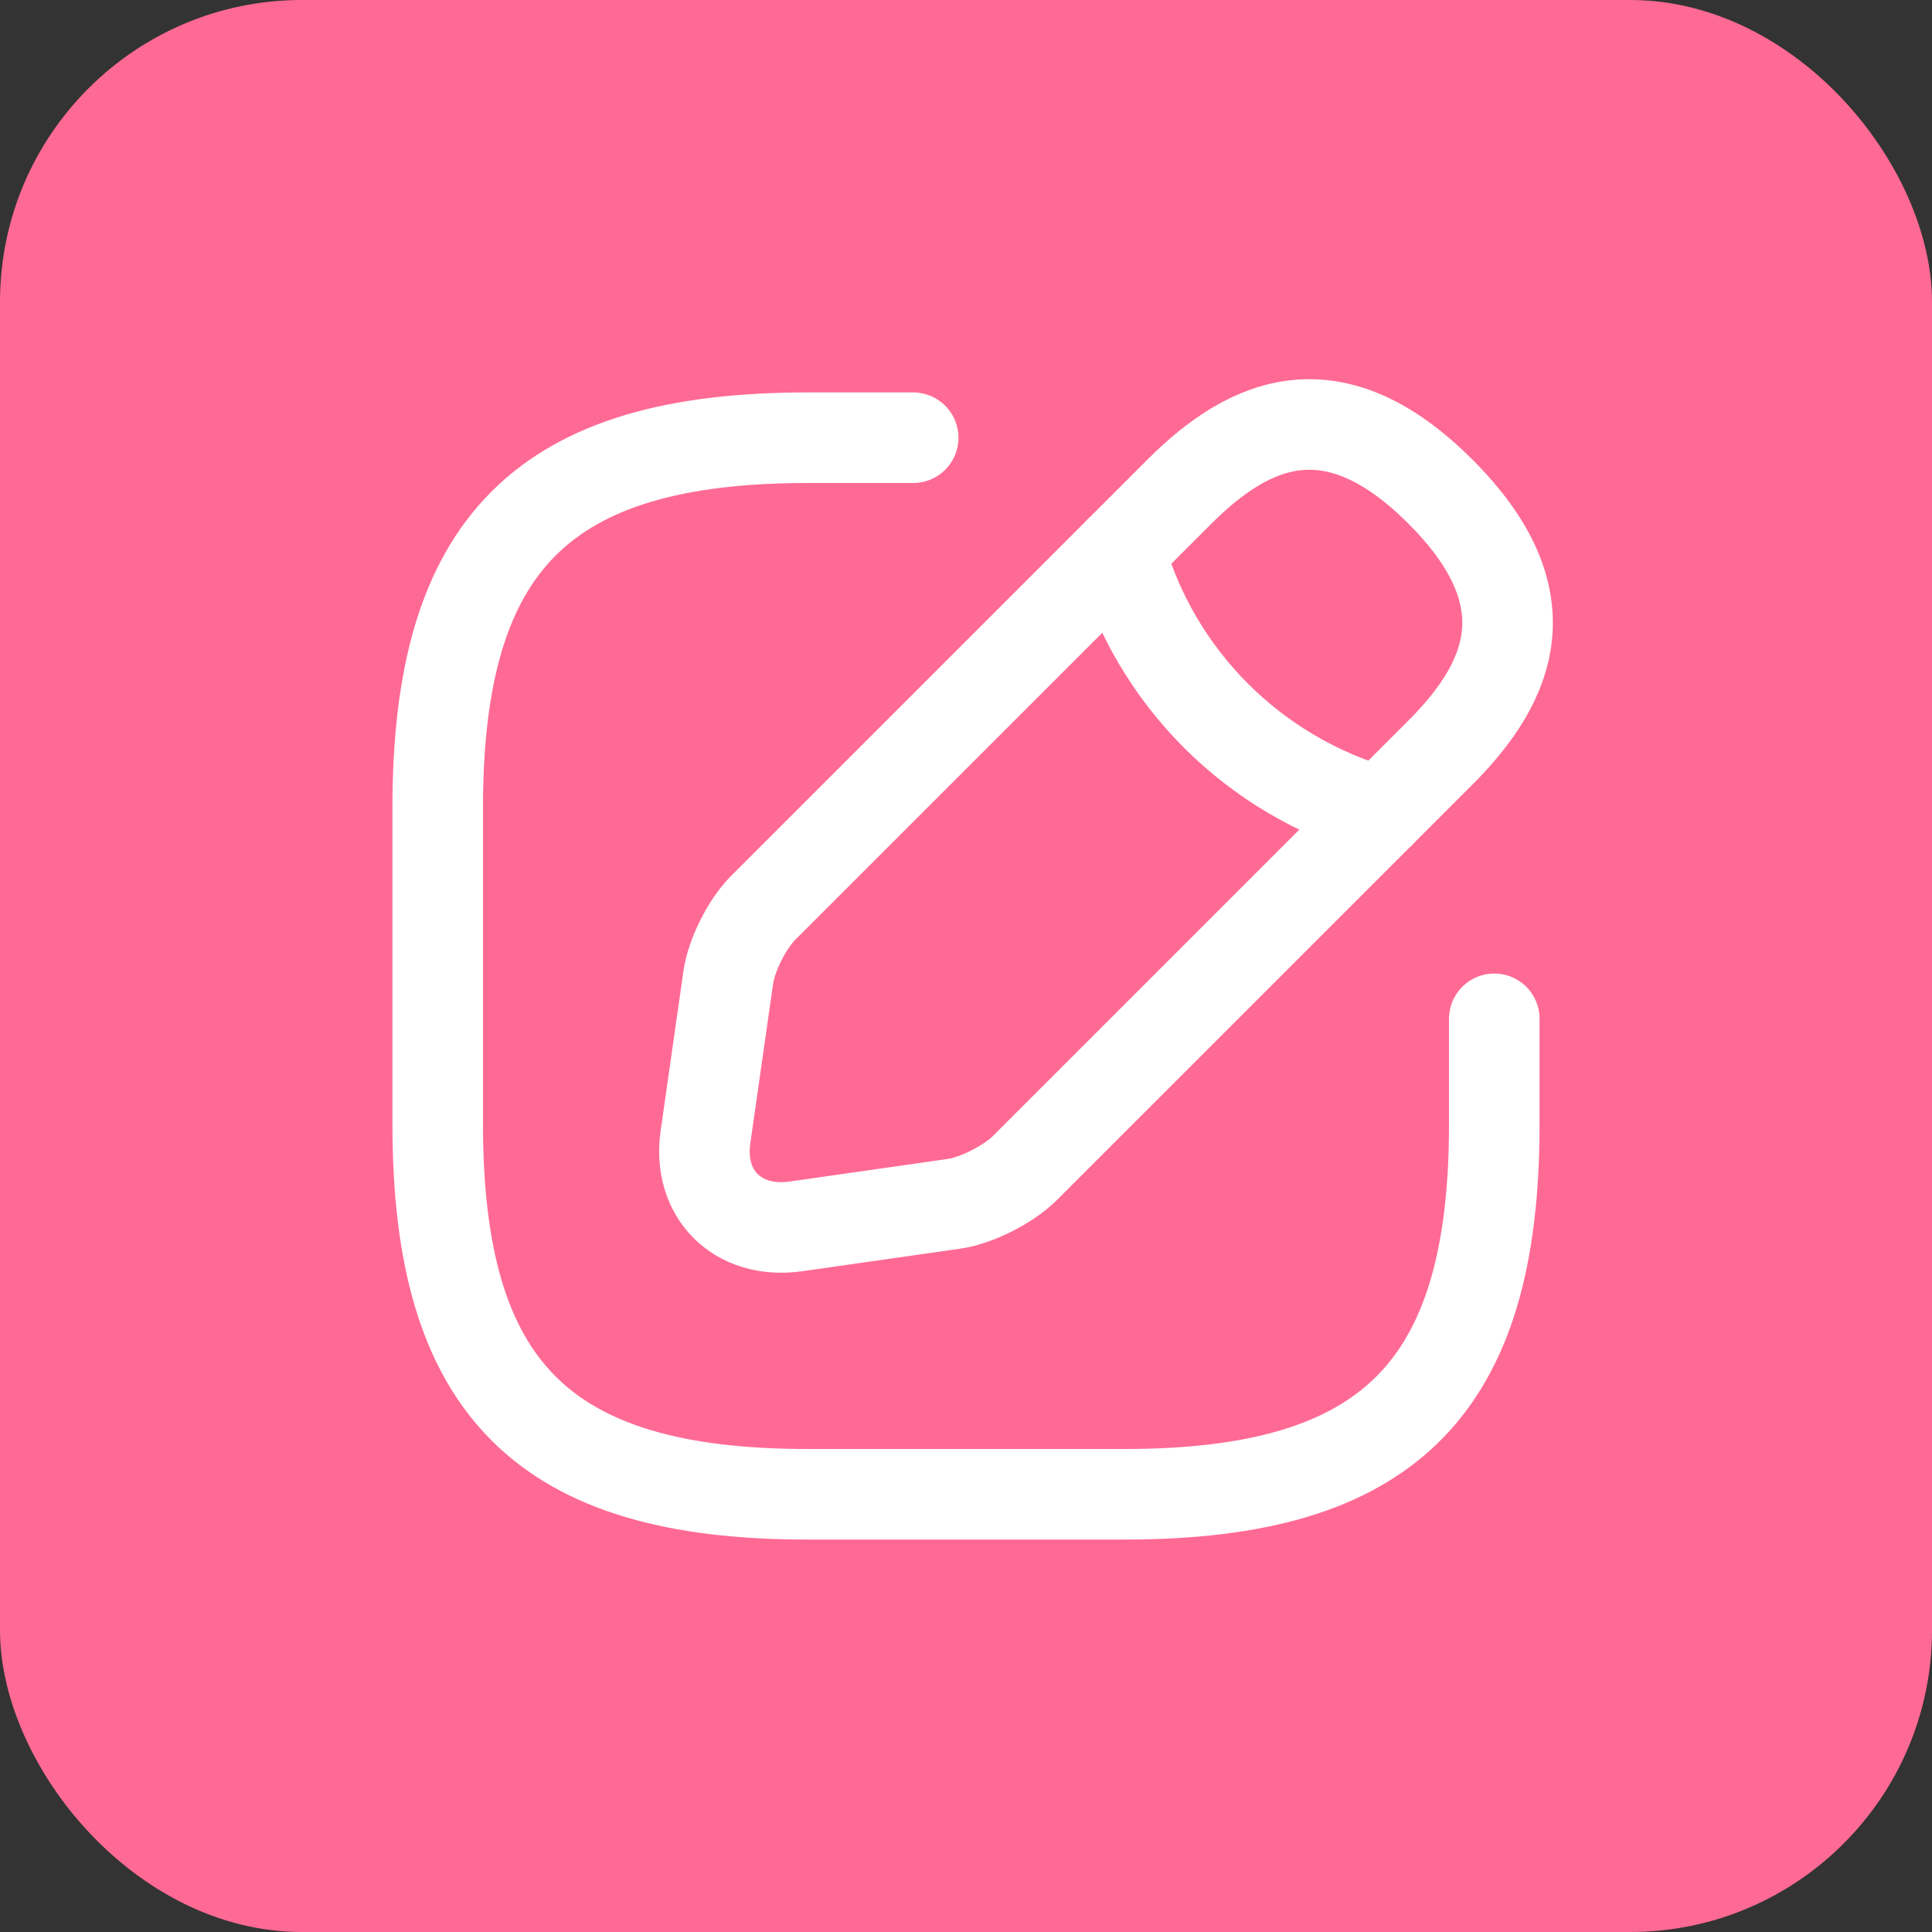 <svg width="32" height="32" viewBox="0 0 32 32" fill="none" xmlns="http://www.w3.org/2000/svg">
<rect x="0" y="0" width="32" height="32" fill="#333333" stroke="none"/>
<rect width="32" height="32" rx="5" fill="#FF6A94"/>
<path d="M15.125 7.25H13.375C9 7.25 7.25 9 7.25 13.375V18.625C7.25 23 9 24.75 13.375 24.75H18.625C23 24.75 24.75 23 24.75 18.625V16.875" stroke="white" stroke-width="1.5" stroke-linecap="round" stroke-linejoin="round"/>
<path d="M19.535 8.143L12.64 15.037C12.377 15.3 12.115 15.816 12.062 16.192L11.686 18.826C11.546 19.78 12.22 20.445 13.174 20.314L15.807 19.938C16.175 19.885 16.691 19.622 16.962 19.36L23.858 12.465C25.047 11.275 25.608 9.893 23.858 8.143C22.108 6.393 20.725 6.953 19.535 8.143Z" stroke="white" stroke-width="1.5" stroke-miterlimit="10" stroke-linecap="round" stroke-linejoin="round"/>
<path d="M18.546 9.131C19.133 11.223 20.769 12.859 22.869 13.454" stroke="white" stroke-width="1.5" stroke-miterlimit="10" stroke-linecap="round" stroke-linejoin="round"/>
</svg>
